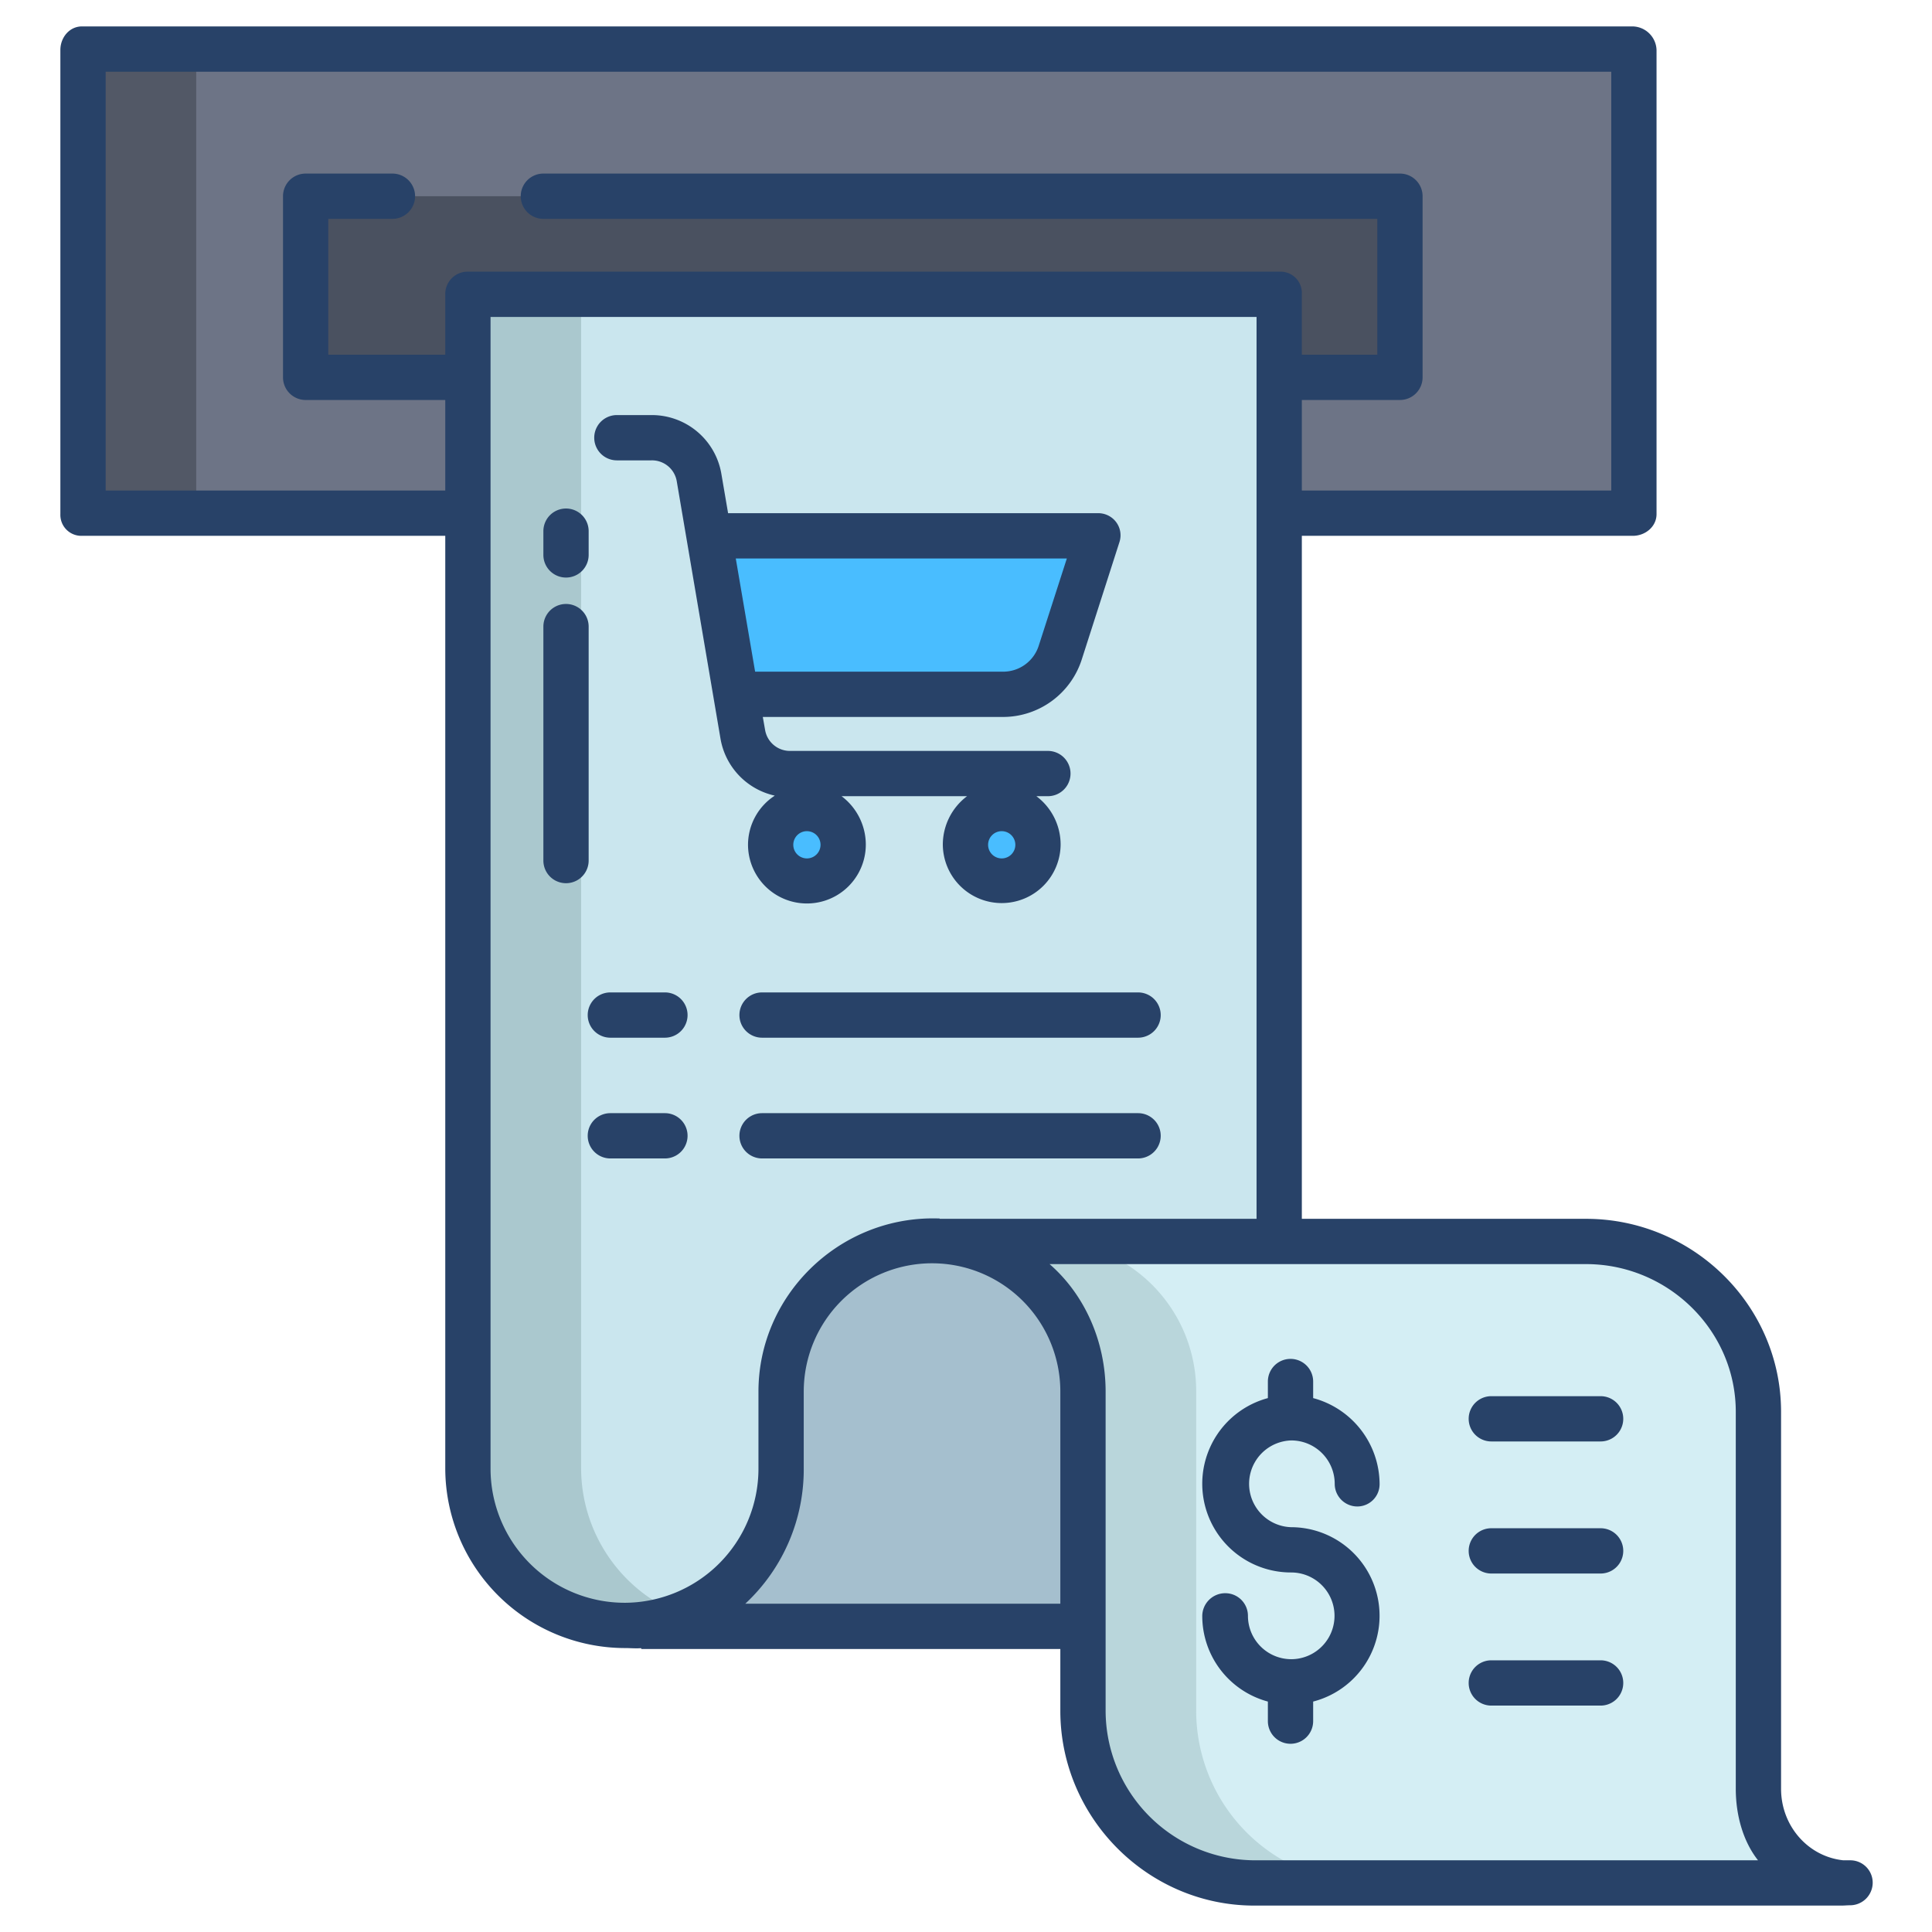 <svg id="Layer_1" height="512" viewBox="0 0 512 512" width="512" xmlns="http://www.w3.org/2000/svg" data-name="Layer 1"><path d="m249 329h1.488c-.494-.036-.989-.072-1.488-.09z" fill="#d4eef4"/><path d="m22 13v123h411v-123z" fill="#6d7486"/><path d="m81 52h290v48h-290z" fill="#4a5160"/><path d="m466 474.06v-99.9c0-25.01-20.67-45.16-45.68-45.16h-169.832a39.774 39.774 0 0 1 36.512 39.78v84.61a45.666 45.666 0 0 0 45.41 45.61h155.99c-12.76-1-22.4-11.94-22.4-24.94z" fill="#d4eef4"/><path d="m124 78v311.16a41.722 41.722 0 0 0 41.705 41.59 39.472 39.472 0 0 0 4.092-.21 41.473 41.473 0 0 0 37.203-41.38v-20.38a39.912 39.912 0 0 1 11.855-28.21 40.393 40.393 0 0 1 28.467-11.69c.481 0 .678.01 1.678.03v.09h90v-251z" fill="#cae6ee"/><path d="m287.13 368.78v61.78h-117.15v-.02a41.6 41.6 0 0 0 37.35-41.38v-20.38a39.912 39.912 0 0 1 39.9-39.9c.48 0 .95.01 1.42.03a39.9 39.9 0 0 1 38.48 39.87z" fill="#a5bfce"/><path d="m290.95 141.83-9.97 31.08a16.014 16.014 0 0 1 -15.24 11.11h-70.37l-.31.05-7.16-42.17.43-.07z" fill="#49bdff"/><path d="m265.47 214.27a9.605 9.605 0 1 1 -9.61 9.61 9.6 9.6 0 0 1 9.61-9.61z" fill="#49bdff"/><path d="m213.84 214.27a9.605 9.605 0 1 1 -9.61 9.61 9.607 9.607 0 0 1 9.61-9.61z" fill="#49bdff"/><path d="m22 13h30v123h-30z" fill="#525866"/><path d="m317 453.39v-84.61a39.774 39.774 0 0 0 -36.512-39.78h-30a39.774 39.774 0 0 1 36.512 39.78v84.61a45.666 45.666 0 0 0 45.41 45.61h30a45.666 45.666 0 0 1 -45.41-45.61z" fill="#b9d6db"/><path d="m154 389.16v-311.16h-30v311.16a41.722 41.722 0 0 0 41.705 41.59 39.472 39.472 0 0 0 4.092-.21 41.2 41.2 0 0 0 10.827-2.615 41.731 41.731 0 0 1 -26.624-38.765z" fill="#aac8ce"/><path d="m277.322 328.88c-.991 0-1.974.049-2.952.12h4.63v-.09c-1-.02-1.2-.03-1.678-.03z" fill="#cae6ee"/><g fill="#284268"><path d="m490.286 493h-1.78c-9.473-1-16.506-9.234-16.506-18.939v-99.9c0-28.274-23.4-51.16-51.679-51.16h-75.321v-181.001h87.714c3.314 0 6.286-2.436 6.286-5.75v-123a6.467 6.467 0 0 0 -6.286-6.25h-411c-3.314 0-5.714 2.936-5.714 6.25v123a5.552 5.552 0 0 0 5.714 5.75h96.286v247.158a47.71 47.71 0 0 0 47.667 47.595c1.413 0 2.844.146 4.226.025.018 0 .071.222.089.222h111.018v16.391c0 28.273 23.136 51.609 51.409 51.609h155.591c.754 0 1.515-.083 2.283-.083a6 6 0 0 0 6-6 5.93 5.93 0 0 0 -5.997-5.917zm-372.286-415.25v16.25h-31v-36h17a6 6 0 0 0 0-12h-23a6 6 0 0 0 -6 6v48a6 6 0 0 0 6 6h37v24h-90v-111h399v111h-82v-24h26a6 6 0 0 0 6-6v-48a6 6 0 0 0 -6-6h-227a6 6 0 0 0 0 12h221v36h-20v-16.25a5.623 5.623 0 0 0 -5.8-5.75h-215.057a5.916 5.916 0 0 0 -6.143 5.75zm47.5 347a35.554 35.554 0 0 1 -35.5-35.592v-305.158h203v239h-84v-.094c-1-.014-1.284-.022-1.758-.022-25.309 0-46.242 20.591-46.242 45.9v20.374a35.553 35.553 0 0 1 -35.5 35.595zm115.5.25h-83.491a48.614 48.614 0 0 0 15.491-35.842v-20.374a34 34 0 0 1 68 0zm51.409 68a39.721 39.721 0 0 1 -39.409-39.609v-84.607c0-13.413-5.648-25.784-14.852-33.784h142.173c21.657 0 39.679 17.5 39.679 39.16v99.9c0 6.989 1.945 13.939 5.894 18.939z"/><path d="m195.954 269a6 6 0 0 0 6 6h99.646a6 6 0 0 0 0-12h-99.646a6 6 0 0 0 -6 6z"/><path d="m176.212 263h-14.463a6 6 0 0 0 0 12h14.463a6 6 0 0 0 0-12z"/><path d="m301.6 307a6 6 0 0 0 0-12h-99.646a6 6 0 0 0 0 12z"/><path d="m176.212 295h-14.463a6 6 0 0 0 0 12h14.463a6 6 0 0 0 0-12z"/><path d="m342.214 381.731a11.508 11.508 0 0 1 11.5 11.5 6 6 0 0 0 6 6 5.91 5.91 0 0 0 5.893-6 23.7 23.7 0 0 0 -17.607-22.721v-4.391a6 6 0 0 0 -12 0v4.391a23.511 23.511 0 0 0 6.161 46.211 11.492 11.492 0 0 1 .16 22.983c-.04 0-.073-.006-.113-.006s-.077 0-.118.006a11.5 11.5 0 0 1 -11.372-11.489 6 6 0 0 0 -6-6 6.093 6.093 0 0 0 -6.107 6 23.506 23.506 0 0 0 17.389 22.716v5.188a6 6 0 0 0 12 0v-5.188a23.479 23.479 0 0 0 -5.839-46.21 11.5 11.5 0 0 1 .053-22.99z"/><path d="m424.18 440h-28.966a6 6 0 1 0 0 12h28.966a6 6 0 1 0 0-12z"/><path d="m424.18 405h-28.966a6 6 0 1 0 0 12h28.966a6 6 0 1 0 0-12z"/><path d="m424.18 370h-28.966a6 6 0 1 0 0 12h28.966a6 6 0 1 0 0-12z"/><path d="m198.231 223.9a15.609 15.609 0 1 0 31.218-.157 16.087 16.087 0 0 0 -6.424-12.743h33.257a16.079 16.079 0 0 0 -6.425 12.734 15.609 15.609 0 1 0 31.218-.035 16.011 16.011 0 0 0 -6.425-12.699h3.05a6 6 0 0 0 0-12h-68.232a6.671 6.671 0 0 1 -6.706-5.533l-.611-3.467h63.588a21.926 21.926 0 0 0 20.95-15.269l9.975-31.073a5.818 5.818 0 0 0 -.866-5.281 5.916 5.916 0 0 0 -4.847-2.377h-98l-1.78-10.415a18.692 18.692 0 0 0 -18.537-15.585h-9.156a6 6 0 0 0 0 12h9.156a6.65 6.65 0 0 1 6.707 5.508l11.59 68.2a18.689 18.689 0 0 0 14.4 15.144 15.565 15.565 0 0 0 -7.1 13.048zm67.235-3.629a3.609 3.609 0 1 1 -3.609 3.609 3.613 3.613 0 0 1 3.609-3.613zm-51.626 0a3.609 3.609 0 1 1 -3.609 3.609 3.613 3.613 0 0 1 3.609-3.613zm-18.851-72.271h87.735l-7.46 23.149a9.888 9.888 0 0 1 -9.525 6.851h-65.625z"/><path d="m150 153.058a6 6 0 0 0 6-6v-6.295a6 6 0 0 0 -12 0v6.295a6 6 0 0 0 6 6z"/><path d="m156 166.058a6 6 0 0 0 -12 0v62a6 6 0 0 0 12 0z"/></g></svg>
